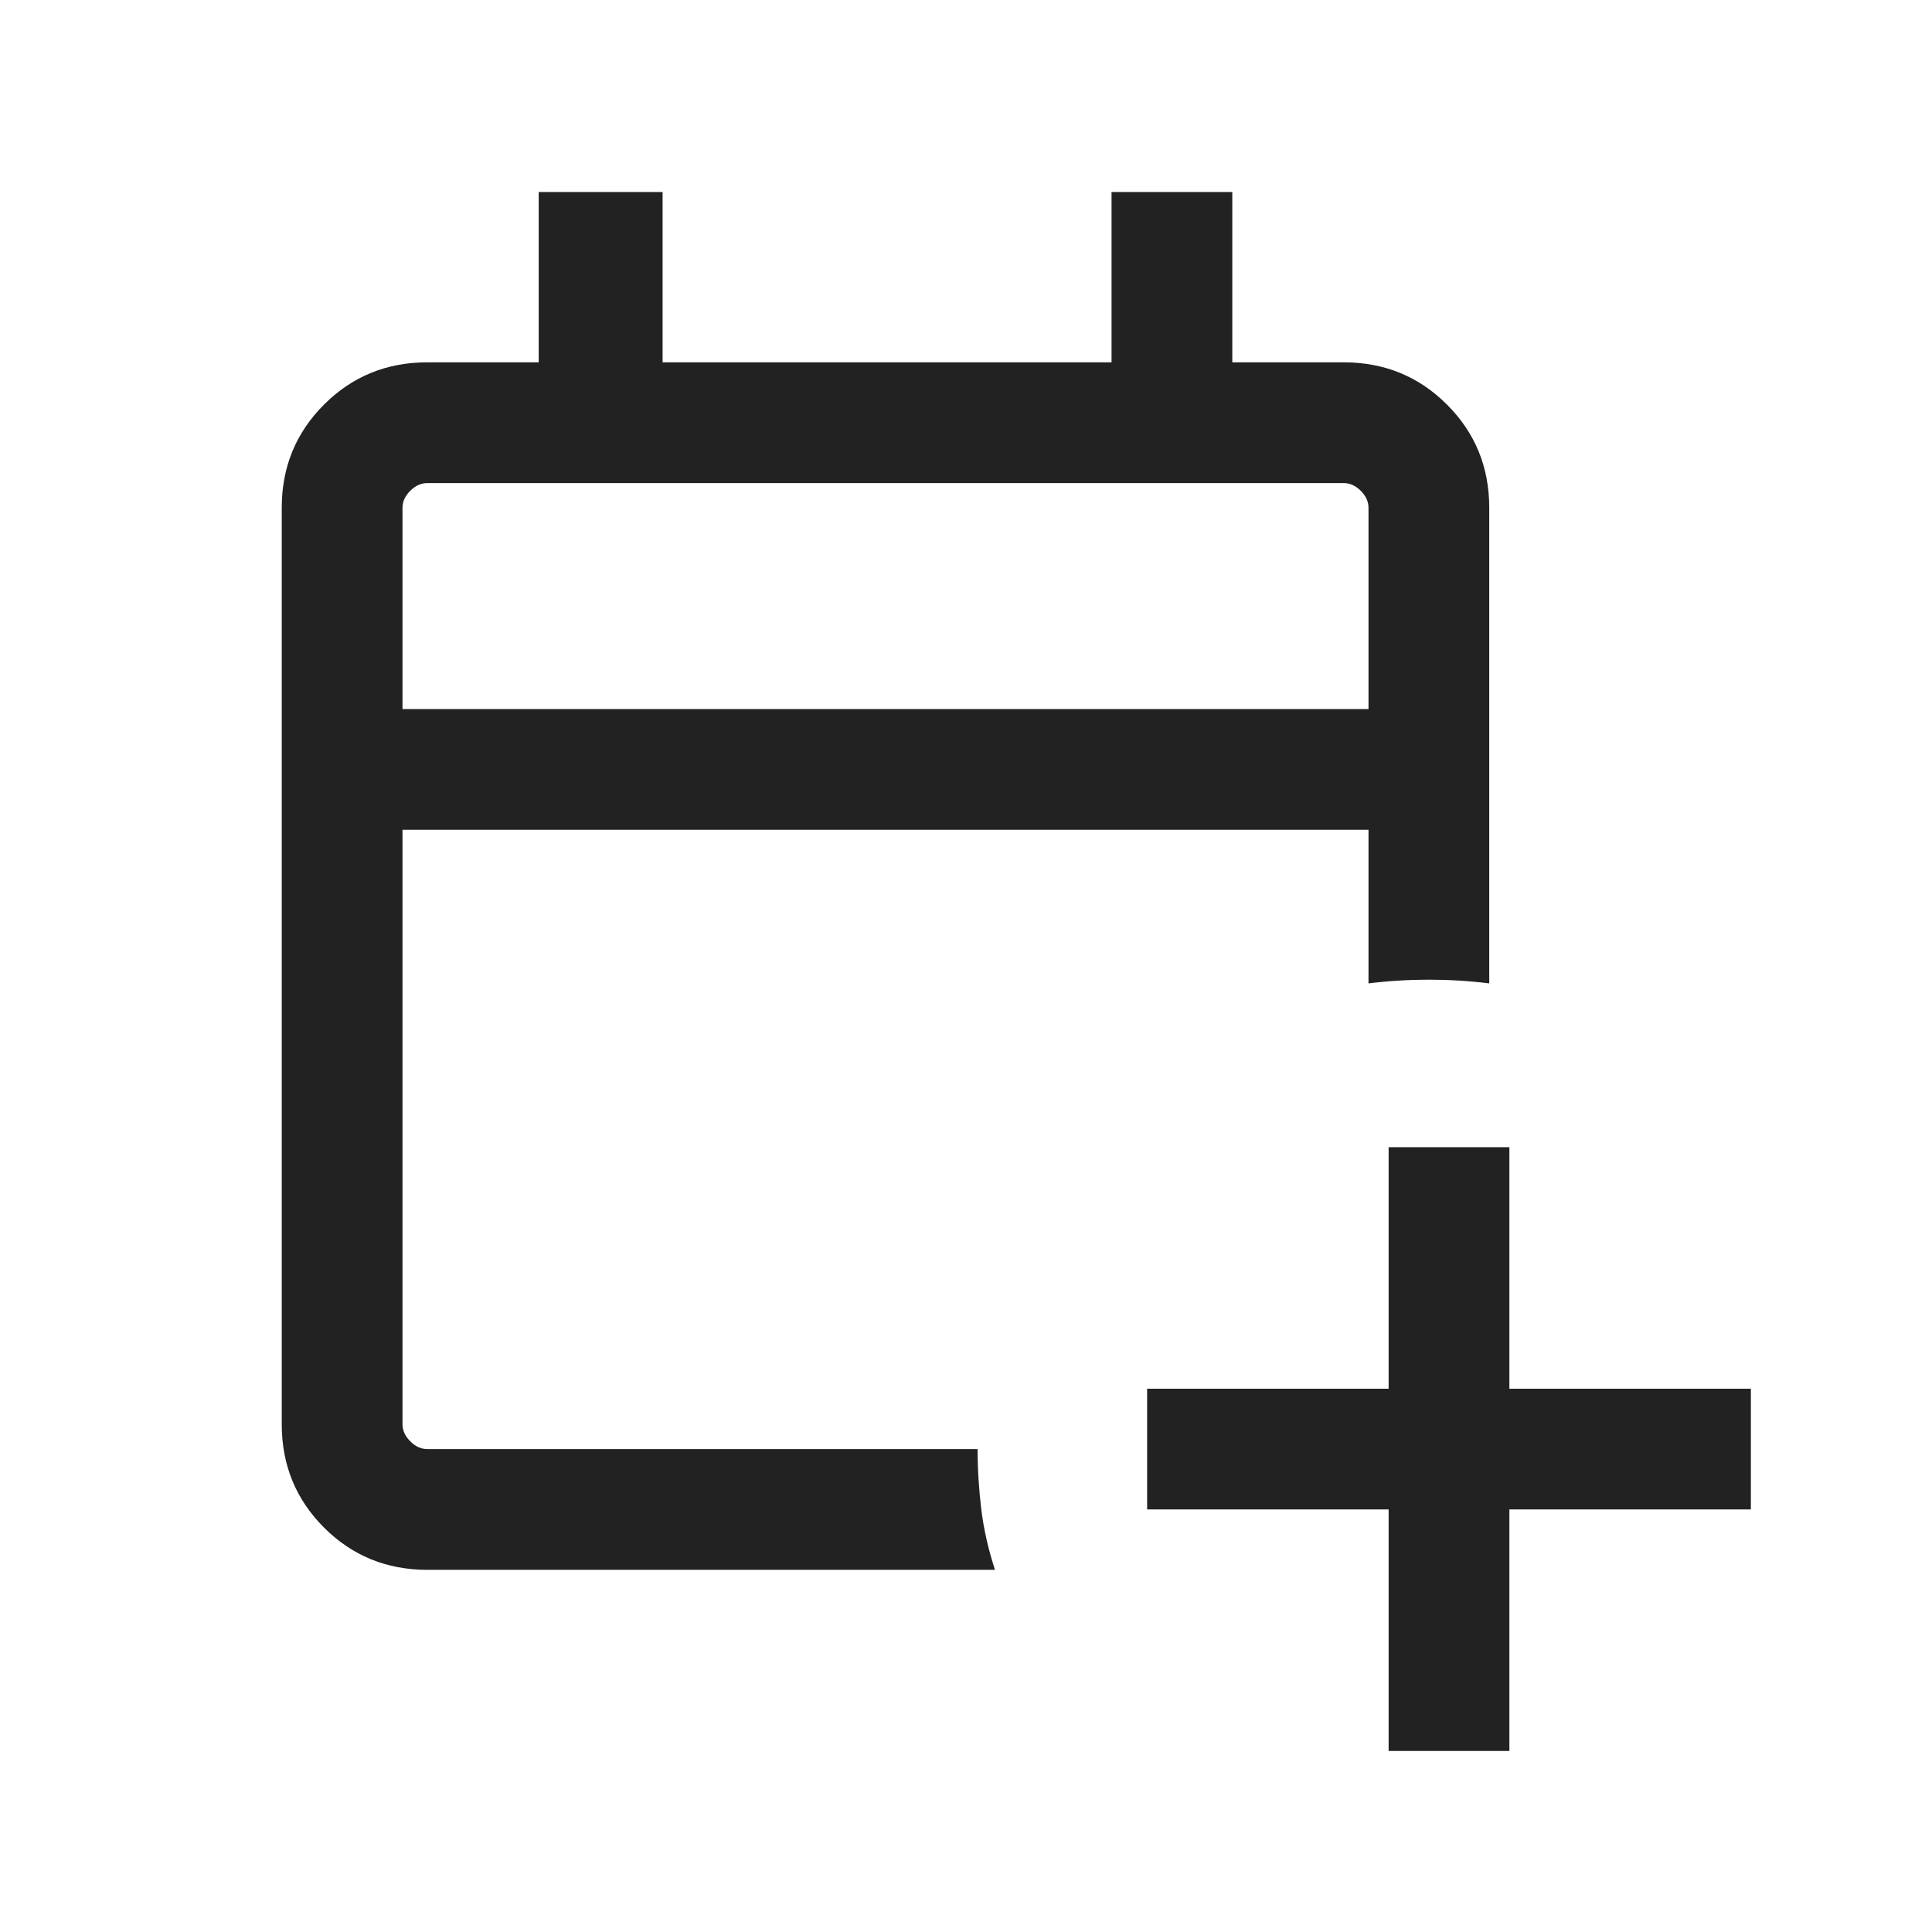 <svg width="24" height="24" viewBox="0 0 24 24" fill="none" xmlns="http://www.w3.org/2000/svg">
<mask id="mask0_3859_136800" style="mask-type:alpha" maskUnits="userSpaceOnUse" x="0" y="0" width="24" height="25">
<rect y="0" width="24" height="24" fill="#D9D9D9"/>
</mask>
<g mask="url(#mask0_3859_136800)">
<path d="M17.25 21.751V18.751H14.25V17.251H17.25V14.251H18.75V17.251H21.75V18.751H18.75V21.751L17.25 21.751ZM5.308 19.501C4.803 19.501 4.375 19.326 4.025 18.976C3.675 18.626 3.5 18.198 3.5 17.693V6.308C3.5 5.803 3.675 5.376 4.025 5.026C4.375 4.676 4.803 4.501 5.308 4.501H6.692V2.385H8.231V4.501H13.808V2.385H15.308V4.501H16.692C17.197 4.501 17.625 4.676 17.975 5.026C18.325 5.376 18.5 5.803 18.5 6.308V12.216C18.25 12.185 18 12.17 17.75 12.17C17.5 12.17 17.25 12.185 17 12.216V10.308H5V17.693C5 17.77 5.032 17.84 5.096 17.904C5.16 17.969 5.231 18.001 5.308 18.001H12.144C12.144 18.251 12.16 18.501 12.19 18.751C12.221 19.001 12.278 19.251 12.36 19.501H5.308ZM5 8.808H17V6.308C17 6.231 16.968 6.161 16.904 6.097C16.84 6.033 16.769 6.001 16.692 6.001H5.308C5.231 6.001 5.16 6.033 5.096 6.097C5.032 6.161 5 6.231 5 6.308V8.808Z" fill="#222222"/>
</g>
</svg>
